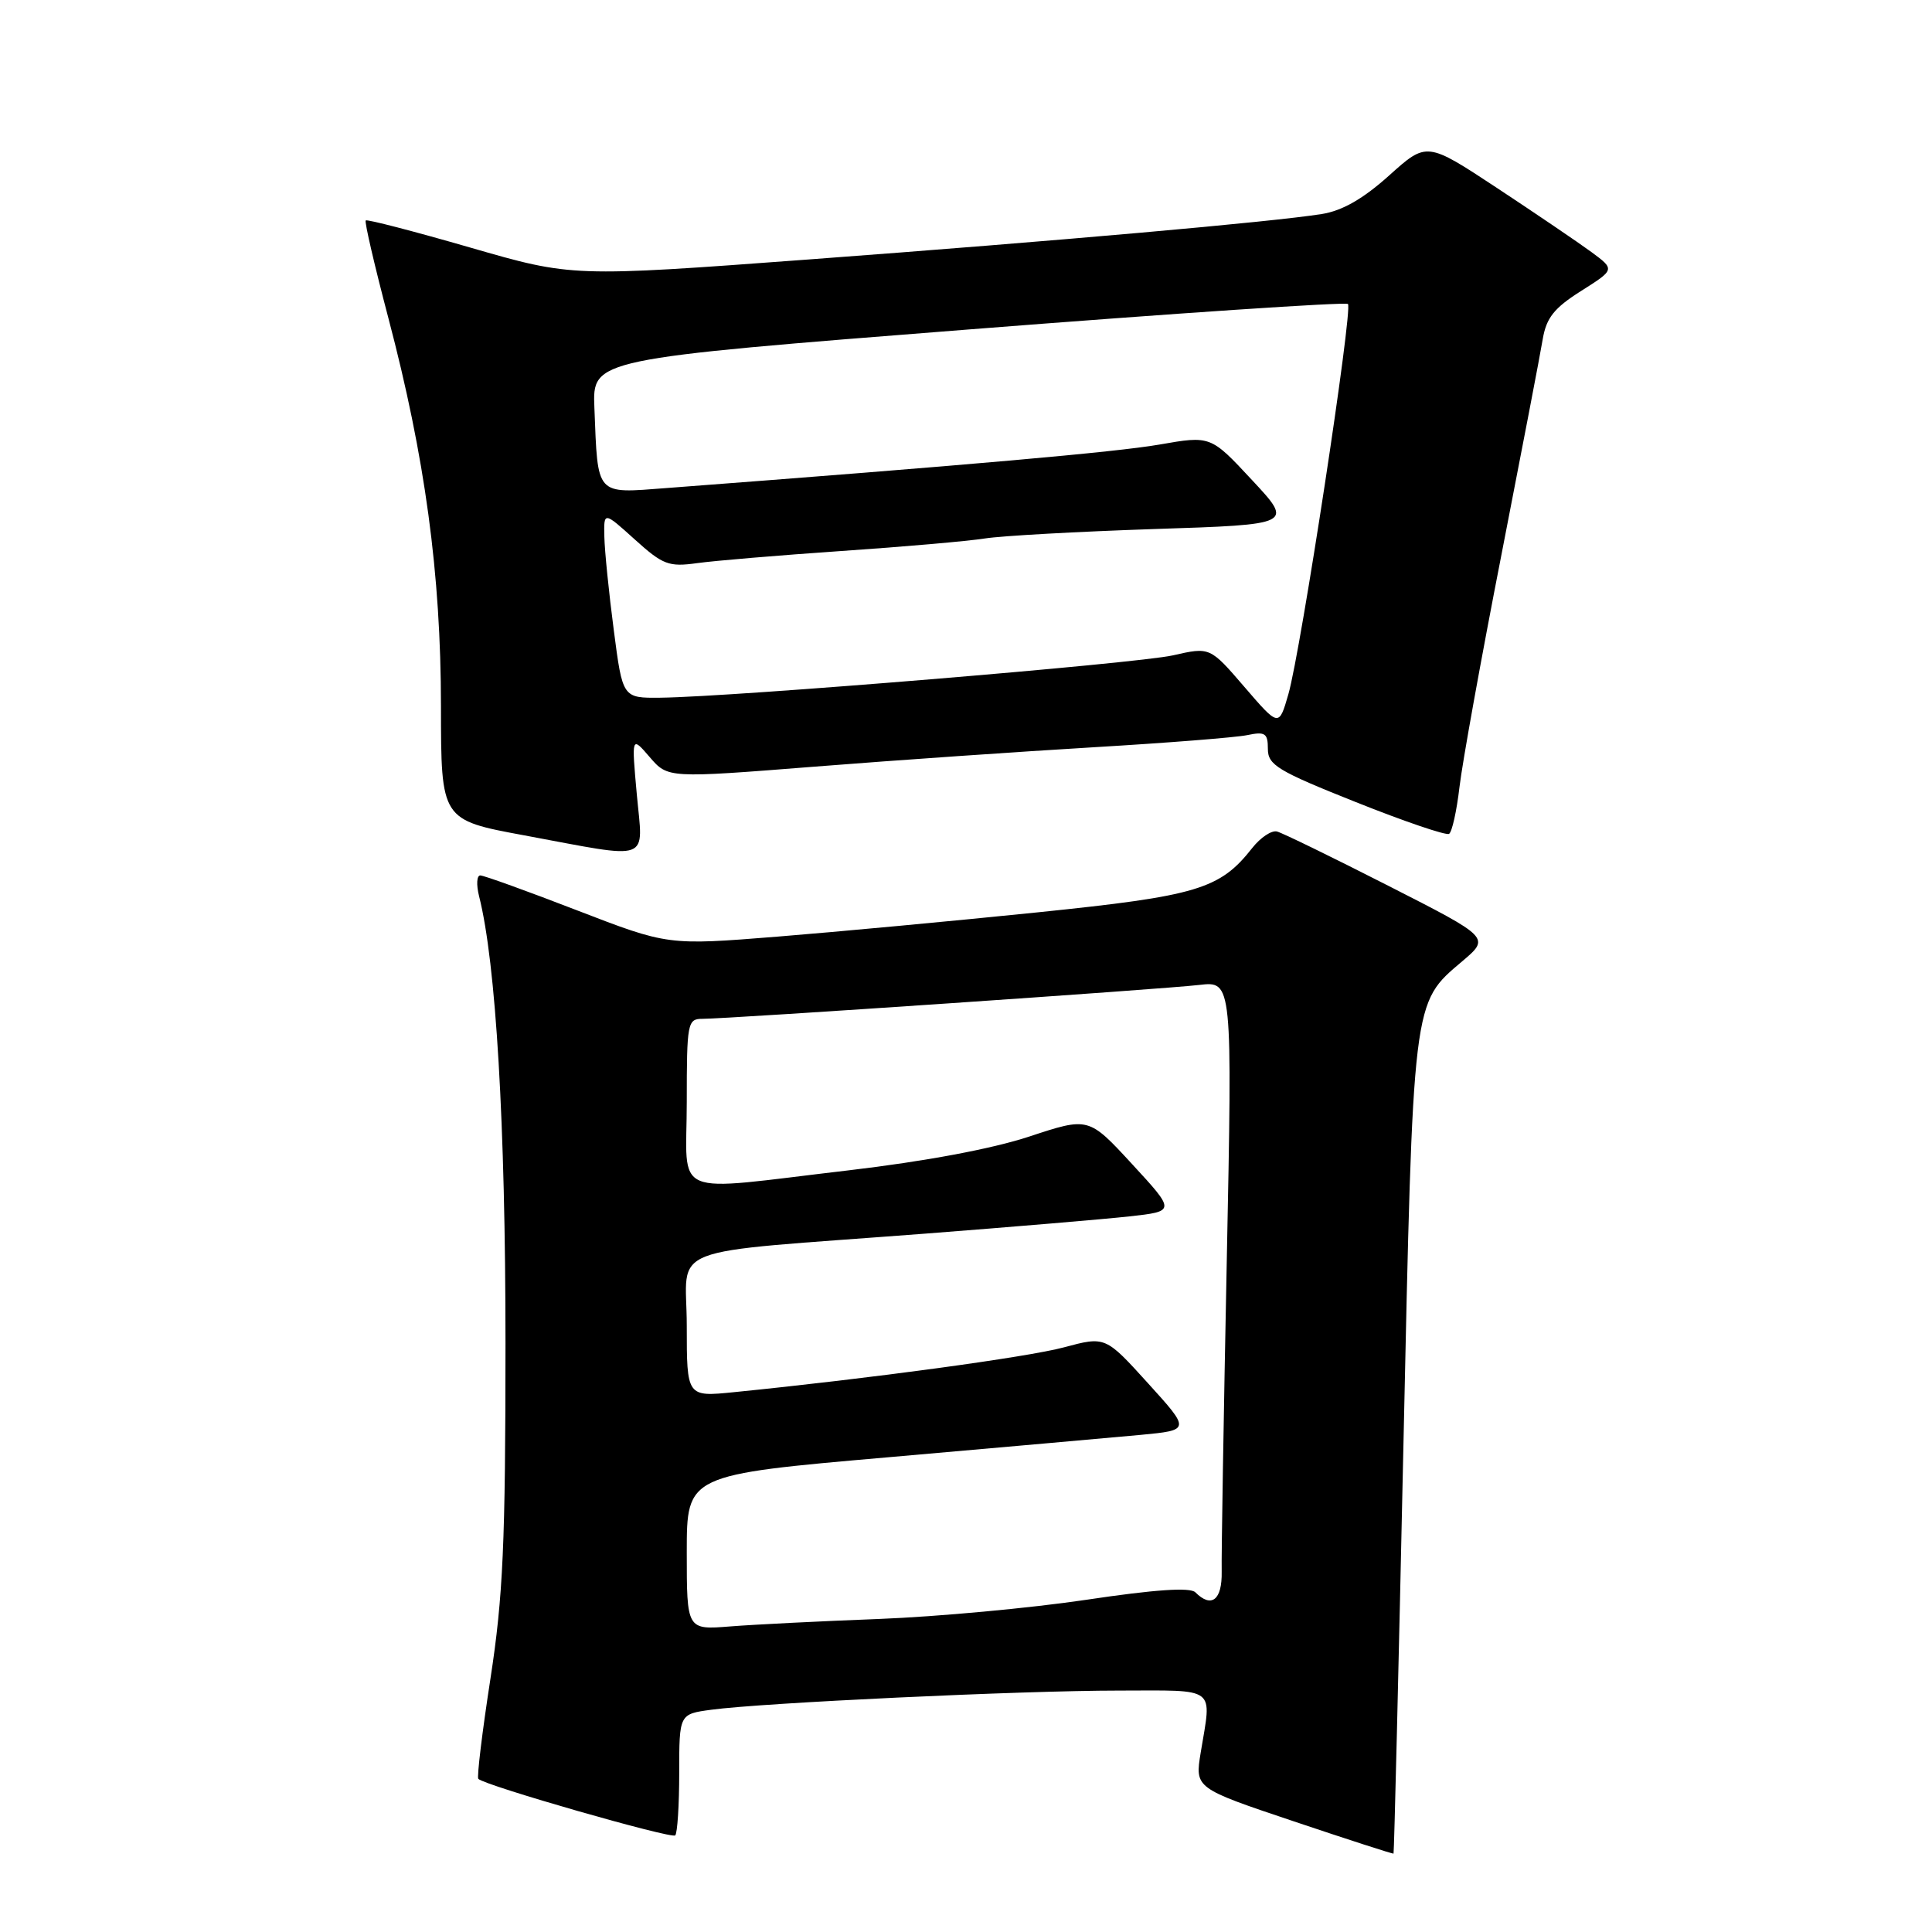 <?xml version="1.0" encoding="UTF-8" standalone="no"?>
<!DOCTYPE svg PUBLIC "-//W3C//DTD SVG 1.1//EN" "http://www.w3.org/Graphics/SVG/1.1/DTD/svg11.dtd" >
<svg xmlns="http://www.w3.org/2000/svg" xmlns:xlink="http://www.w3.org/1999/xlink" version="1.1" viewBox="0 0 256 256">
 <g >
 <path fill="currentColor"
d=" M 185.96 191.57 C 187.25 132.04 187.13 132.99 193.76 127.37 C 197.45 124.24 197.45 124.24 183.98 117.38 C 176.56 113.60 169.92 110.36 169.21 110.18 C 168.50 109.99 167.03 110.97 165.94 112.35 C 161.63 117.83 158.70 118.71 137.50 120.89 C 126.50 122.02 110.97 123.47 103.00 124.11 C 88.50 125.27 88.50 125.27 76.50 120.64 C 69.90 118.09 64.12 116.00 63.64 116.00 C 63.17 116.00 63.10 117.24 63.48 118.75 C 65.72 127.58 66.98 148.96 66.98 178.00 C 66.98 204.48 66.66 211.56 64.99 222.41 C 63.89 229.52 63.17 235.50 63.38 235.71 C 64.26 236.60 88.98 243.69 89.47 243.20 C 89.76 242.91 90.00 239.17 90.00 234.89 C 90.00 227.12 90.00 227.12 94.25 226.55 C 101.00 225.63 135.37 224.01 148.25 224.01 C 161.43 224.00 160.56 223.35 159.10 232.22 C 158.33 236.94 158.33 236.94 171.41 241.33 C 178.61 243.75 184.57 245.68 184.65 245.61 C 184.73 245.55 185.32 221.23 185.96 191.57 Z  M 84.38 105.26 C 83.68 97.52 83.68 97.52 86.09 100.32 C 88.50 103.12 88.50 103.12 108.00 101.58 C 118.73 100.73 135.38 99.58 145.00 99.01 C 154.62 98.44 163.74 97.72 165.25 97.41 C 167.64 96.91 168.00 97.15 168.00 99.24 C 168.00 101.37 169.31 102.16 179.65 106.28 C 186.06 108.84 191.62 110.73 192.01 110.49 C 192.40 110.25 193.02 107.46 193.39 104.28 C 193.76 101.10 196.26 87.25 198.95 73.50 C 201.63 59.75 204.10 46.90 204.42 44.94 C 204.90 42.11 205.93 40.81 209.51 38.55 C 214.00 35.71 214.00 35.71 210.86 33.39 C 209.13 32.12 203.51 28.31 198.38 24.92 C 189.05 18.77 189.05 18.77 184.07 23.25 C 180.63 26.34 177.86 27.93 175.14 28.36 C 168.55 29.41 140.21 31.92 107.16 34.38 C 75.82 36.71 75.82 36.71 62.30 32.80 C 54.86 30.65 48.63 29.03 48.46 29.21 C 48.28 29.39 49.63 35.19 51.45 42.10 C 56.32 60.57 58.42 76.01 58.43 93.57 C 58.44 108.65 58.44 108.65 69.47 110.69 C 86.59 113.87 85.21 114.37 84.38 105.26 Z  M 91.00 205.69 C 91.00 195.42 91.00 195.42 117.75 193.09 C 132.46 191.80 147.48 190.47 151.13 190.13 C 157.75 189.50 157.75 189.50 152.11 183.28 C 146.47 177.06 146.47 177.06 140.98 178.53 C 136.14 179.83 115.32 182.66 97.25 184.47 C 91.00 185.10 91.00 185.10 91.00 175.66 C 91.00 164.72 87.25 166.17 122.50 163.47 C 134.05 162.58 146.26 161.55 149.64 161.18 C 155.77 160.50 155.77 160.50 150.01 154.25 C 144.25 148.00 144.25 148.00 136.38 150.60 C 131.43 152.23 122.54 153.89 112.50 155.07 C 88.45 157.88 91.00 158.96 91.00 146.00 C 91.00 135.54 91.10 135.00 93.07 135.00 C 96.48 135.00 154.15 131.07 158.90 130.51 C 163.30 130.00 163.30 130.00 162.55 167.25 C 162.14 187.74 161.83 206.19 161.88 208.25 C 161.95 212.01 160.53 213.13 158.39 210.99 C 157.70 210.30 153.02 210.62 143.94 211.98 C 136.55 213.08 124.20 214.22 116.50 214.52 C 108.80 214.81 99.91 215.26 96.75 215.51 C 91.00 215.97 91.00 215.97 91.00 205.69 Z  M 164.89 91.02 C 160.33 85.72 160.33 85.72 155.41 86.84 C 150.57 87.93 97.21 92.34 87.50 92.45 C 82.50 92.50 82.50 92.50 81.33 83.50 C 80.68 78.55 80.12 72.99 80.08 71.13 C 80.00 67.77 80.00 67.77 84.11 71.48 C 87.83 74.84 88.61 75.14 92.36 74.62 C 94.64 74.30 103.25 73.58 111.50 73.01 C 119.75 72.45 128.30 71.70 130.50 71.35 C 132.70 71.00 142.80 70.44 152.94 70.10 C 171.39 69.50 171.39 69.50 165.90 63.61 C 160.42 57.72 160.42 57.72 153.61 58.91 C 147.83 59.91 128.42 61.63 88.31 64.67 C 78.84 65.39 79.23 65.82 78.76 54.03 C 78.50 47.57 78.50 47.57 128.29 43.66 C 155.68 41.51 178.32 39.99 178.61 40.28 C 179.29 40.95 172.36 86.31 170.71 92.01 C 169.46 96.33 169.46 96.33 164.89 91.02 Z "/>
</g>
</svg>